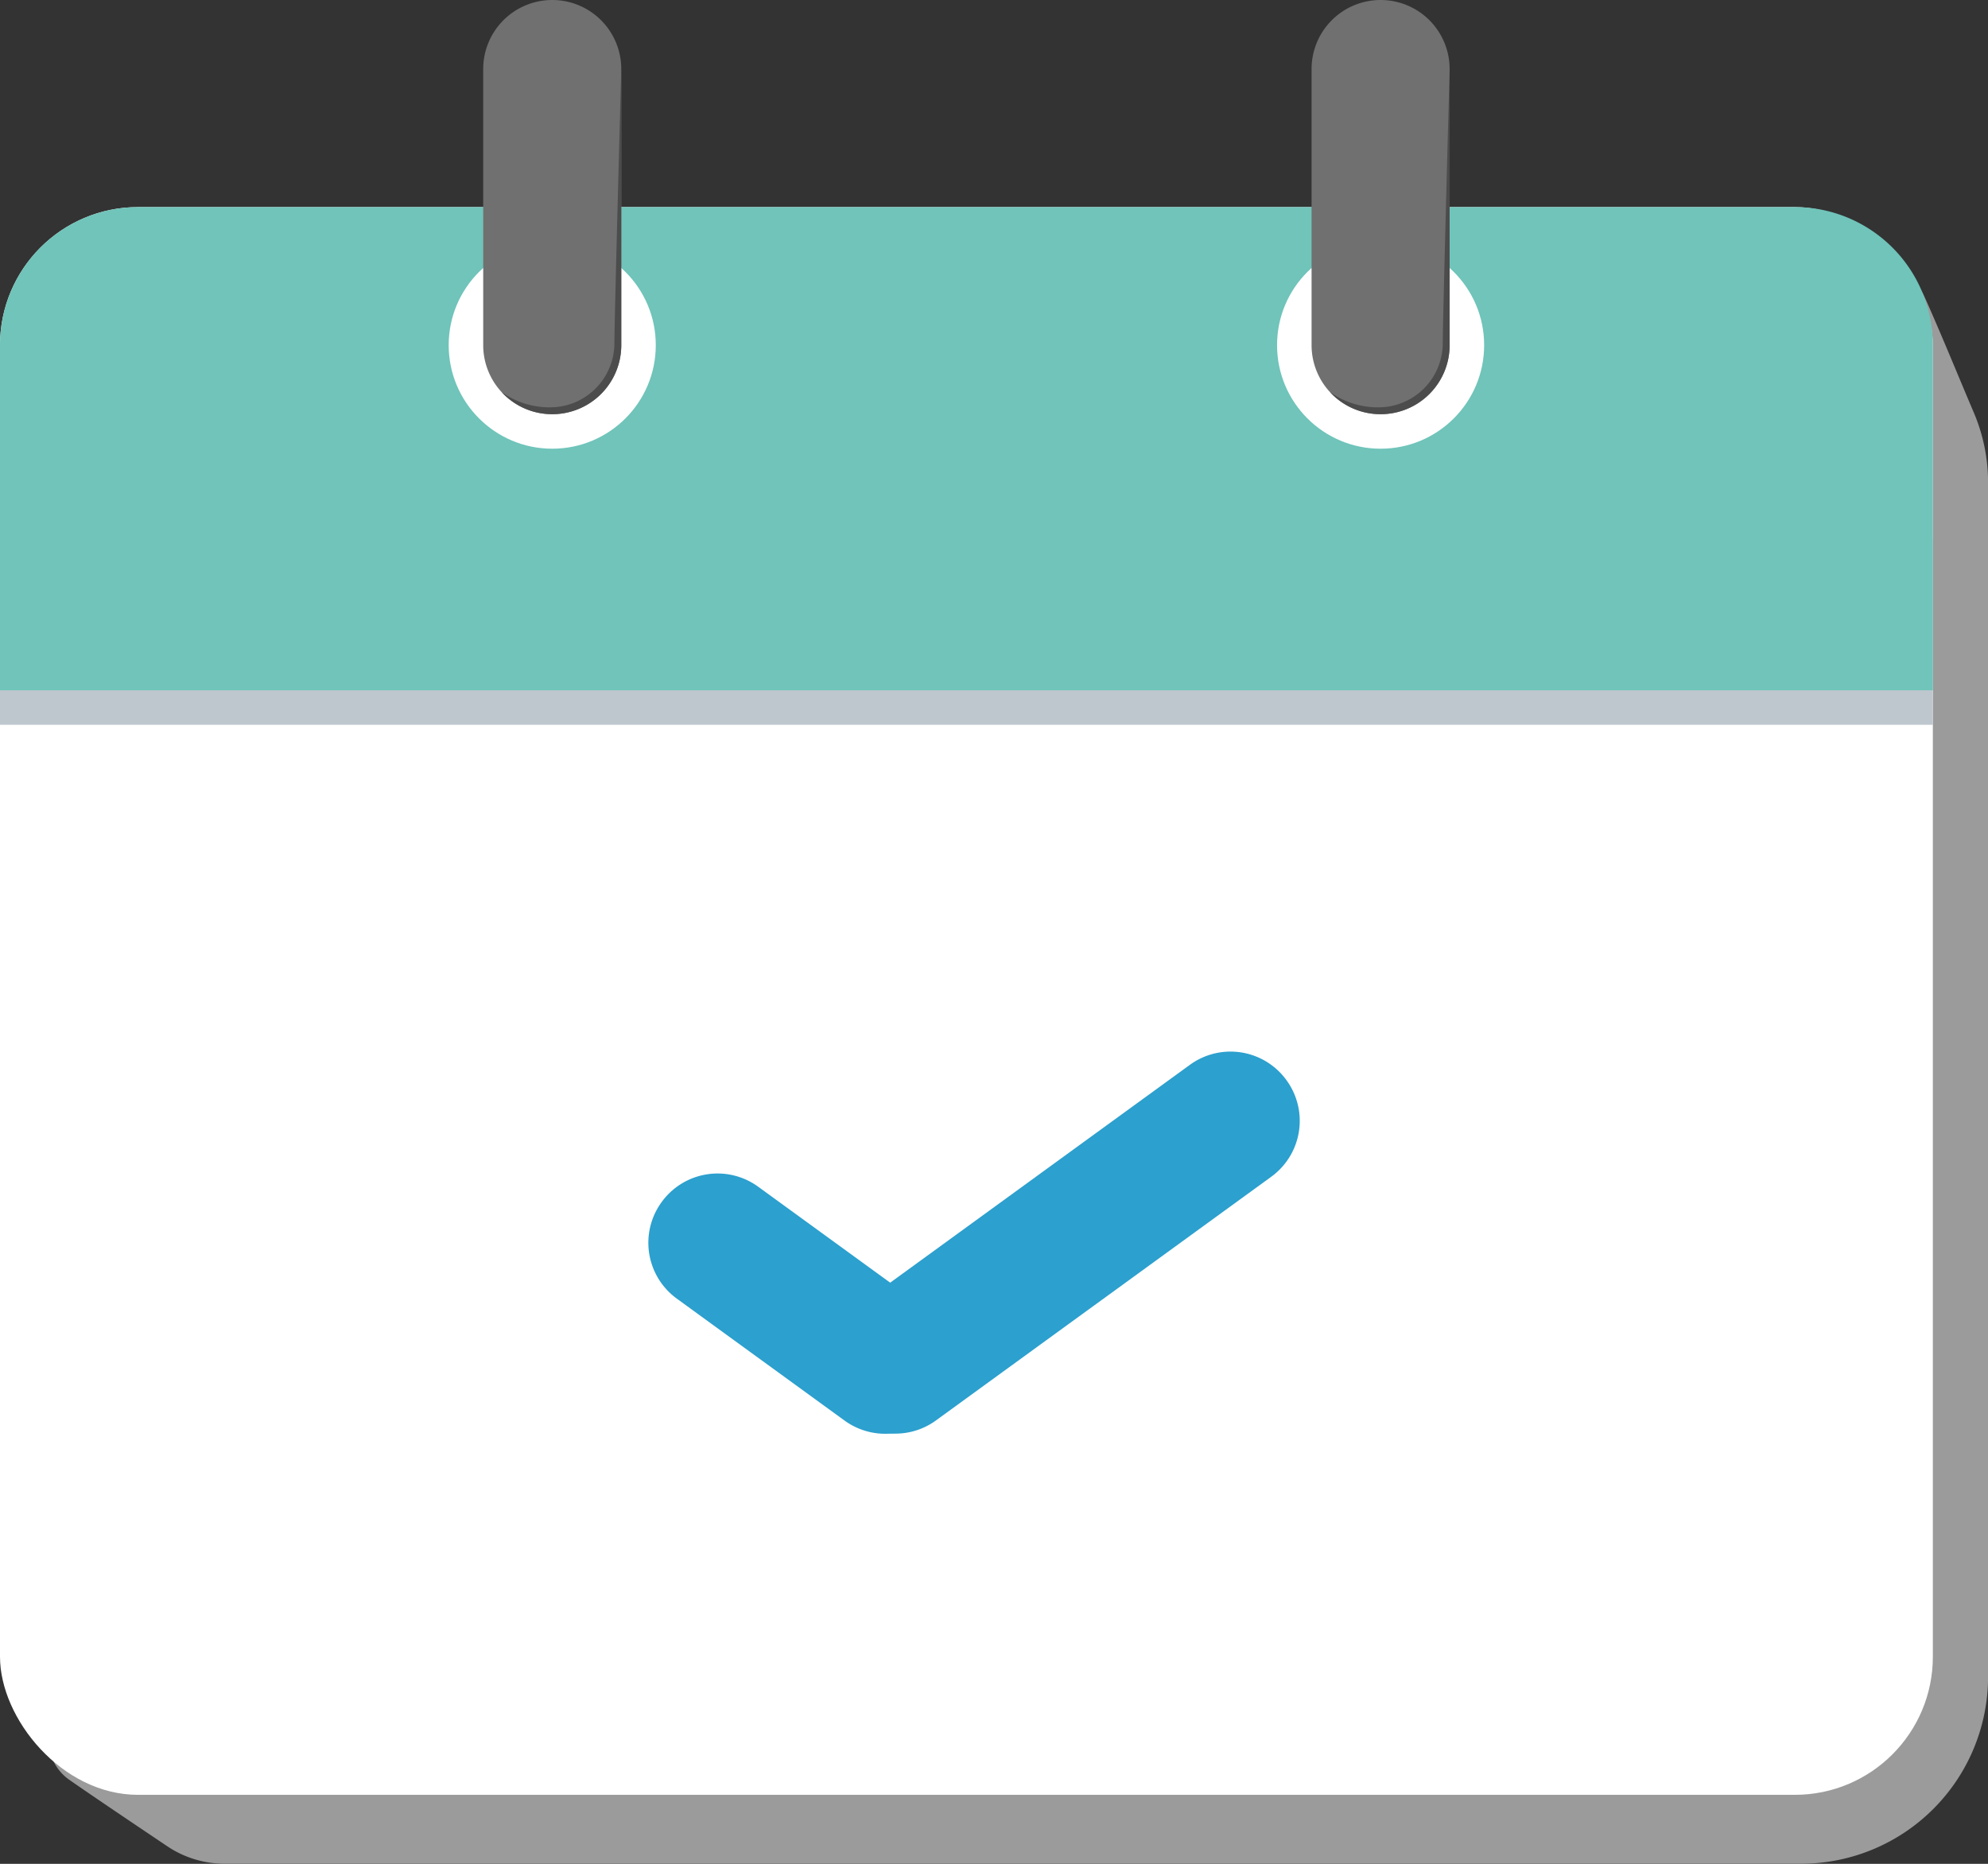<svg xmlns="http://www.w3.org/2000/svg" width="28.799" height="27" viewBox="0 0 28.799 27">
  <rect x="0" y="0" width="28.799" height="27" fill="#333333" stroke="none"/>
  <g id="Group_3150" data-name="Group 3150" transform="translate(1027 -576.5)">
    <path id="패스_1155" data-name="패스 1155" d="M-1024.2,580.5l24.458-.106a.67.67,0,0,1,.613.388c.211.463.516,1.211.72,1.689a2.583,2.583,0,0,1,.209,1.018v17.3a2.709,2.709,0,0,1-2.709,2.709h-22.834a1.489,1.489,0,0,1-.835-.254c-.406-.273-1.042-.7-1.417-.961a.7.7,0,0,1-.3-.586l.1-19.2A2,2,0,0,1-1024.2,580.5Z" fill="#9b9b9b"/>
    <rect id="사각형_2063" data-name="사각형 2063" width="28" height="23" rx="2" transform="translate(-1027 579.5)" fill="#fff"/>
    <path id="패스_1156" data-name="패스 1156" d="M-1027,584.3h28V587h-28v-2.7Z" fill="#bfc7ce"/>
    <path id="사각형_2064" data-name="사각형 2064" d="M-1025,579.5h24a2,2,0,0,1,2,2v5h-28v-5A2,2,0,0,1-1025,579.5Z" fill="#70c4ba"/>
    <circle id="타원_206" data-name="타원 206" cx="1.5" cy="1.5" r="1.5" transform="translate(-1020.5 580)" fill="#fff"/>
    <circle id="타원_207" data-name="타원 207" cx="1.5" cy="1.5" r="1.5" transform="translate(-1008.5 580)" fill="#fff"/>
    <g id="그룹_3126" data-name="그룹 3126">
      <path id="사각형_2065" data-name="사각형 2065" d="M-1016.015,593.692l2.427,1.764a1,1,0,0,1,.221,1.4h0a1,1,0,0,1-1.4.221l-2.427-1.764a1,1,0,0,1-.221-1.4h0A1,1,0,0,1-1016.015,593.692Z" fill="#2ca0ce"/>
      <path id="사각형_2066" data-name="사각형 2066" d="M-1014.618,595.454l4.854-3.528a1,1,0,0,1,1.4.221h0a1,1,0,0,1-.221,1.4l-4.854,3.528a1,1,0,0,1-1.4-.221h0A1,1,0,0,1-1014.618,595.454Z" fill="#2ca0ce"/>
    </g>
    <path id="사각형_2055" data-name="사각형 2055" d="M-1018,577.5v4a1,1,0,0,1-1,1h0a1,1,0,0,1-1-1v-4a1,1,0,0,1,1-1h0A1,1,0,0,1-1018,577.5Z" fill="#707070"/>
    <path id="사각형_2055-2" data-name="사각형 2055" d="M-1018,577.5v4a1,1,0,0,1-1,1h0a.994.994,0,0,1-.733-.32,1.2,1.2,0,0,0,.733.22.931.931,0,0,0,.9-.9C-1018.1,581.14-1018,577.5-1018,577.5Z" fill="#4c4c4c"/>
    <g id="Group_3149" data-name="Group 3149">
      <path id="사각형_2055-3" data-name="사각형 2055" d="M-1006,577.5v4a1,1,0,0,1-1,1h0a1,1,0,0,1-1-1v-4a1,1,0,0,1,1-1h0A1,1,0,0,1-1006,577.5Z" fill="#707070"/>
      <path id="사각형_2055-4" data-name="사각형 2055" d="M-1006,577.5v4a1,1,0,0,1-1,1h0a.994.994,0,0,1-.733-.32,1.2,1.2,0,0,0,.733.22.931.931,0,0,0,.9-.9C-1006.1,581.14-1006,577.5-1006,577.5Z" fill="#4c4c4c"/>
    </g>
  </g>
</svg>
